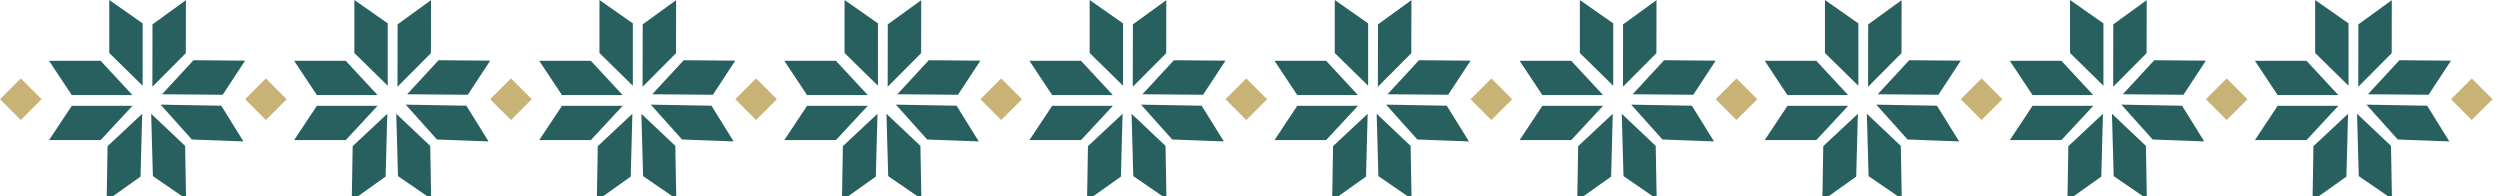 <svg width="255" height="20" viewBox="0 0 255 20" fill="none" xmlns="http://www.w3.org/2000/svg">
    <g clip-path="url(#clip0_522_33564)">
        <path fill-rule="evenodd" clip-rule="evenodd"
              d="M22.716 9.665L16.526 9.616L19.738 6.143L25 6.186L22.716 9.665ZM15.543 8.848L15.554 2.487L18.963 0.016L18.954 5.423L15.543 8.848ZM18.979 20.286L15.596 17.965L15.419 11.605L18.883 14.88L18.979 20.286ZM11.145 0L14.55 2.385V8.746L11.145 5.406V0ZM7.322 9.7L5 6.201H10.262L13.513 9.7H7.322ZM13.513 10.792L10.262 14.29H5L7.322 10.792H13.513ZM14.503 11.606L14.334 18.013L10.88 20.465L10.972 14.909L14.503 11.606ZM22.57 10.783L24.832 14.424L19.57 14.229L16.38 10.673L22.57 10.783Z"
              fill="#28605F"/>
    </g>
    <g clip-path="url(#clip1_522_33564)">
        <path fill-rule="evenodd" clip-rule="evenodd"
              d="M147.716 9.665L141.526 9.616L144.738 6.143L150 6.186L147.716 9.665ZM140.543 8.848L140.554 2.487L143.963 0.016L143.954 5.423L140.543 8.848ZM143.979 20.286L140.596 17.965L140.419 11.605L143.883 14.88L143.979 20.286ZM136.145 0L139.55 2.385V8.746L136.145 5.406V0ZM132.322 9.7L130 6.201H135.262L138.513 9.7H132.322ZM138.513 10.792L135.262 14.29H130L132.322 10.792H138.513ZM139.503 11.606L139.334 18.013L135.88 20.465L135.972 14.909L139.503 11.606ZM147.57 10.783L149.832 14.424L144.57 14.229L141.38 10.673L147.57 10.783Z"
              fill="#28605F"/>
    </g>
    <g clip-path="url(#clip2_522_33564)">
        <path fill-rule="evenodd" clip-rule="evenodd"
              d="M47.716 9.665L41.526 9.616L44.738 6.143L50 6.186L47.716 9.665ZM40.543 8.848L40.554 2.487L43.963 0.016L43.954 5.423L40.543 8.848ZM43.979 20.286L40.596 17.965L40.419 11.605L43.883 14.88L43.979 20.286ZM36.145 0L39.55 2.385V8.746L36.145 5.406V0ZM32.322 9.7L30 6.201H35.263L38.513 9.7H32.322ZM38.513 10.792L35.263 14.29H30L32.322 10.792H38.513ZM39.503 11.606L39.334 18.013L35.88 20.465L35.972 14.909L39.503 11.606ZM47.57 10.783L49.832 14.424L44.57 14.229L41.38 10.673L47.57 10.783Z"
              fill="#28605F"/>
    </g>
    <g clip-path="url(#clip3_522_33564)">
        <path fill-rule="evenodd" clip-rule="evenodd"
              d="M172.716 9.665L166.526 9.616L169.738 6.143L175 6.186L172.716 9.665ZM165.543 8.848L165.554 2.487L168.963 0.016L168.954 5.423L165.543 8.848ZM168.979 20.286L165.596 17.965L165.419 11.605L168.883 14.88L168.979 20.286ZM161.145 0L164.55 2.385V8.746L161.145 5.406V0ZM157.322 9.7L155 6.201H160.262L163.513 9.7H157.322ZM163.513 10.792L160.262 14.29H155L157.322 10.792H163.513ZM164.503 11.606L164.334 18.013L160.88 20.465L160.972 14.909L164.503 11.606ZM172.57 10.783L174.832 14.424L169.57 14.229L166.38 10.673L172.57 10.783Z"
              fill="#28605F"/>
    </g>
    <g clip-path="url(#clip4_522_33564)">
        <path fill-rule="evenodd" clip-rule="evenodd"
              d="M72.716 9.665L66.526 9.616L69.738 6.143L75 6.186L72.716 9.665ZM65.543 8.848L65.554 2.487L68.963 0.016L68.954 5.423L65.543 8.848ZM68.979 20.286L65.596 17.965L65.419 11.605L68.883 14.88L68.979 20.286ZM61.145 0L64.55 2.385V8.746L61.145 5.406V0ZM57.322 9.7L55 6.201H60.263L63.513 9.7H57.322ZM63.513 10.792L60.263 14.29H55L57.322 10.792H63.513ZM64.503 11.606L64.334 18.013L60.88 20.465L60.972 14.909L64.503 11.606ZM72.57 10.783L74.832 14.424L69.57 14.229L66.38 10.673L72.57 10.783Z"
              fill="#28605F"/>
    </g>
    <g clip-path="url(#clip5_522_33564)">
        <path fill-rule="evenodd" clip-rule="evenodd"
              d="M197.716 9.665L191.526 9.616L194.738 6.143L200 6.186L197.716 9.665ZM190.543 8.848L190.554 2.487L193.963 0.016L193.954 5.423L190.543 8.848ZM193.979 20.286L190.596 17.965L190.419 11.605L193.883 14.88L193.979 20.286ZM186.145 0L189.55 2.385V8.746L186.145 5.406V0ZM182.322 9.7L180 6.201H185.262L188.513 9.7H182.322ZM188.513 10.792L185.262 14.29H180L182.322 10.792H188.513ZM189.503 11.606L189.334 18.013L185.88 20.465L185.972 14.909L189.503 11.606ZM197.57 10.783L199.832 14.424L194.57 14.229L191.38 10.673L197.57 10.783Z"
              fill="#28605F"/>
    </g>
    <g clip-path="url(#clip6_522_33564)">
        <path fill-rule="evenodd" clip-rule="evenodd"
              d="M97.716 9.665L91.526 9.616L94.738 6.143L100 6.186L97.716 9.665ZM90.543 8.848L90.554 2.487L93.963 0.016L93.954 5.423L90.543 8.848ZM93.979 20.286L90.596 17.965L90.419 11.605L93.883 14.88L93.979 20.286ZM86.145 0L89.55 2.385V8.746L86.145 5.406V0ZM82.322 9.7L80 6.201H85.263L88.513 9.7H82.322ZM88.513 10.792L85.263 14.29H80L82.322 10.792H88.513ZM89.503 11.606L89.334 18.013L85.88 20.465L85.972 14.909L89.503 11.606ZM97.57 10.783L99.832 14.424L94.57 14.229L91.38 10.673L97.57 10.783Z"
              fill="#28605F"/>
    </g>
    <g clip-path="url(#clip7_522_33564)">
        <path fill-rule="evenodd" clip-rule="evenodd"
              d="M222.716 9.665L216.526 9.616L219.738 6.143L225 6.186L222.716 9.665ZM215.543 8.848L215.554 2.487L218.963 0.016L218.954 5.423L215.543 8.848ZM218.979 20.286L215.596 17.965L215.419 11.605L218.883 14.88L218.979 20.286ZM211.145 0L214.55 2.385V8.746L211.145 5.406V0ZM207.322 9.7L205 6.201H210.262L213.513 9.7H207.322ZM213.513 10.792L210.262 14.29H205L207.322 10.792H213.513ZM214.503 11.606L214.334 18.013L210.88 20.465L210.972 14.909L214.503 11.606ZM222.57 10.783L224.832 14.424L219.57 14.229L216.38 10.673L222.57 10.783Z"
              fill="#28605F"/>
    </g>
    <g clip-path="url(#clip8_522_33564)">
        <path fill-rule="evenodd" clip-rule="evenodd"
              d="M122.716 9.665L116.526 9.616L119.738 6.143L125 6.186L122.716 9.665ZM115.543 8.848L115.554 2.487L118.963 0.016L118.954 5.423L115.543 8.848ZM118.979 20.286L115.596 17.965L115.419 11.605L118.883 14.88L118.979 20.286ZM111.145 0L114.55 2.385V8.746L111.145 5.406V0ZM107.322 9.7L105 6.201H110.262L113.513 9.7H107.322ZM113.513 10.792L110.262 14.29H105L107.322 10.792H113.513ZM114.503 11.606L114.334 18.013L110.88 20.465L110.972 14.909L114.503 11.606ZM122.57 10.783L124.832 14.424L119.57 14.229L116.38 10.673L122.57 10.783Z"
              fill="#28605F"/>
    </g>
    <g clip-path="url(#clip9_522_33564)">
        <path fill-rule="evenodd" clip-rule="evenodd"
              d="M247.716 9.665L241.526 9.616L244.738 6.143L250 6.186L247.716 9.665ZM240.543 8.848L240.554 2.487L243.963 0.016L243.954 5.423L240.543 8.848ZM243.979 20.286L240.596 17.965L240.419 11.605L243.883 14.88L243.979 20.286ZM236.145 0L239.55 2.385V8.746L236.145 5.406V0ZM232.322 9.7L230 6.201H235.262L238.513 9.7H232.322ZM238.513 10.792L235.262 14.29H230L232.322 10.792H238.513ZM239.503 11.606L239.334 18.013L235.88 20.465L235.972 14.909L239.503 11.606ZM247.57 10.783L249.832 14.424L244.57 14.229L241.38 10.673L247.57 10.783Z"
              fill="#28605F"/>
    </g>
    <rect x="2.121" y="8" width="3" height="3" transform="rotate(45 2.121 8)" fill="#C8B275"/>
    <rect x="127.121" y="8" width="3" height="3" transform="rotate(45 127.121 8)" fill="#C8B275"/>
    <rect x="27.121" y="8" width="3" height="3" transform="rotate(45 27.121 8)" fill="#C8B275"/>
    <rect x="152.121" y="8" width="3" height="3" transform="rotate(45 152.121 8)" fill="#C8B275"/>
    <rect x="52.121" y="8" width="3" height="3" transform="rotate(45 52.121 8)" fill="#C8B275"/>
    <rect x="177.121" y="8" width="3" height="3" transform="rotate(45 177.121 8)" fill="#C8B275"/>
    <rect x="77.121" y="8" width="3" height="3" transform="rotate(45 77.121 8)" fill="#C8B275"/>
    <rect x="202.121" y="8" width="3" height="3" transform="rotate(45 202.121 8)" fill="#C8B275"/>
    <rect x="102.121" y="8" width="3" height="3" transform="rotate(45 102.121 8)" fill="#C8B275"/>
    <rect x="227.121" y="8" width="3" height="3" transform="rotate(45 227.121 8)" fill="#C8B275"/>
    <rect x="252.121" y="8" width="3" height="3" transform="rotate(45 252.121 8)" fill="#C8B275"/>
    <defs>
        <clipPath id="clip0_522_33564">
            <rect width="20" height="20" fill="white" transform="translate(5)"/>
        </clipPath>
        <clipPath id="clip1_522_33564">
            <rect width="20" height="20" fill="white" transform="translate(130)"/>
        </clipPath>
        <clipPath id="clip2_522_33564">
            <rect width="20" height="20" fill="white" transform="translate(30)"/>
        </clipPath>
        <clipPath id="clip3_522_33564">
            <rect width="20" height="20" fill="white" transform="translate(155)"/>
        </clipPath>
        <clipPath id="clip4_522_33564">
            <rect width="20" height="20" fill="white" transform="translate(55)"/>
        </clipPath>
        <clipPath id="clip5_522_33564">
            <rect width="20" height="20" fill="white" transform="translate(180)"/>
        </clipPath>
        <clipPath id="clip6_522_33564">
            <rect width="20" height="20" fill="white" transform="translate(80)"/>
        </clipPath>
        <clipPath id="clip7_522_33564">
            <rect width="20" height="20" fill="white" transform="translate(205)"/>
        </clipPath>
        <clipPath id="clip8_522_33564">
            <rect width="20" height="20" fill="white" transform="translate(105)"/>
        </clipPath>
        <clipPath id="clip9_522_33564">
            <rect width="20" height="20" fill="white" transform="translate(230)"/>
        </clipPath>
    </defs>
</svg>
